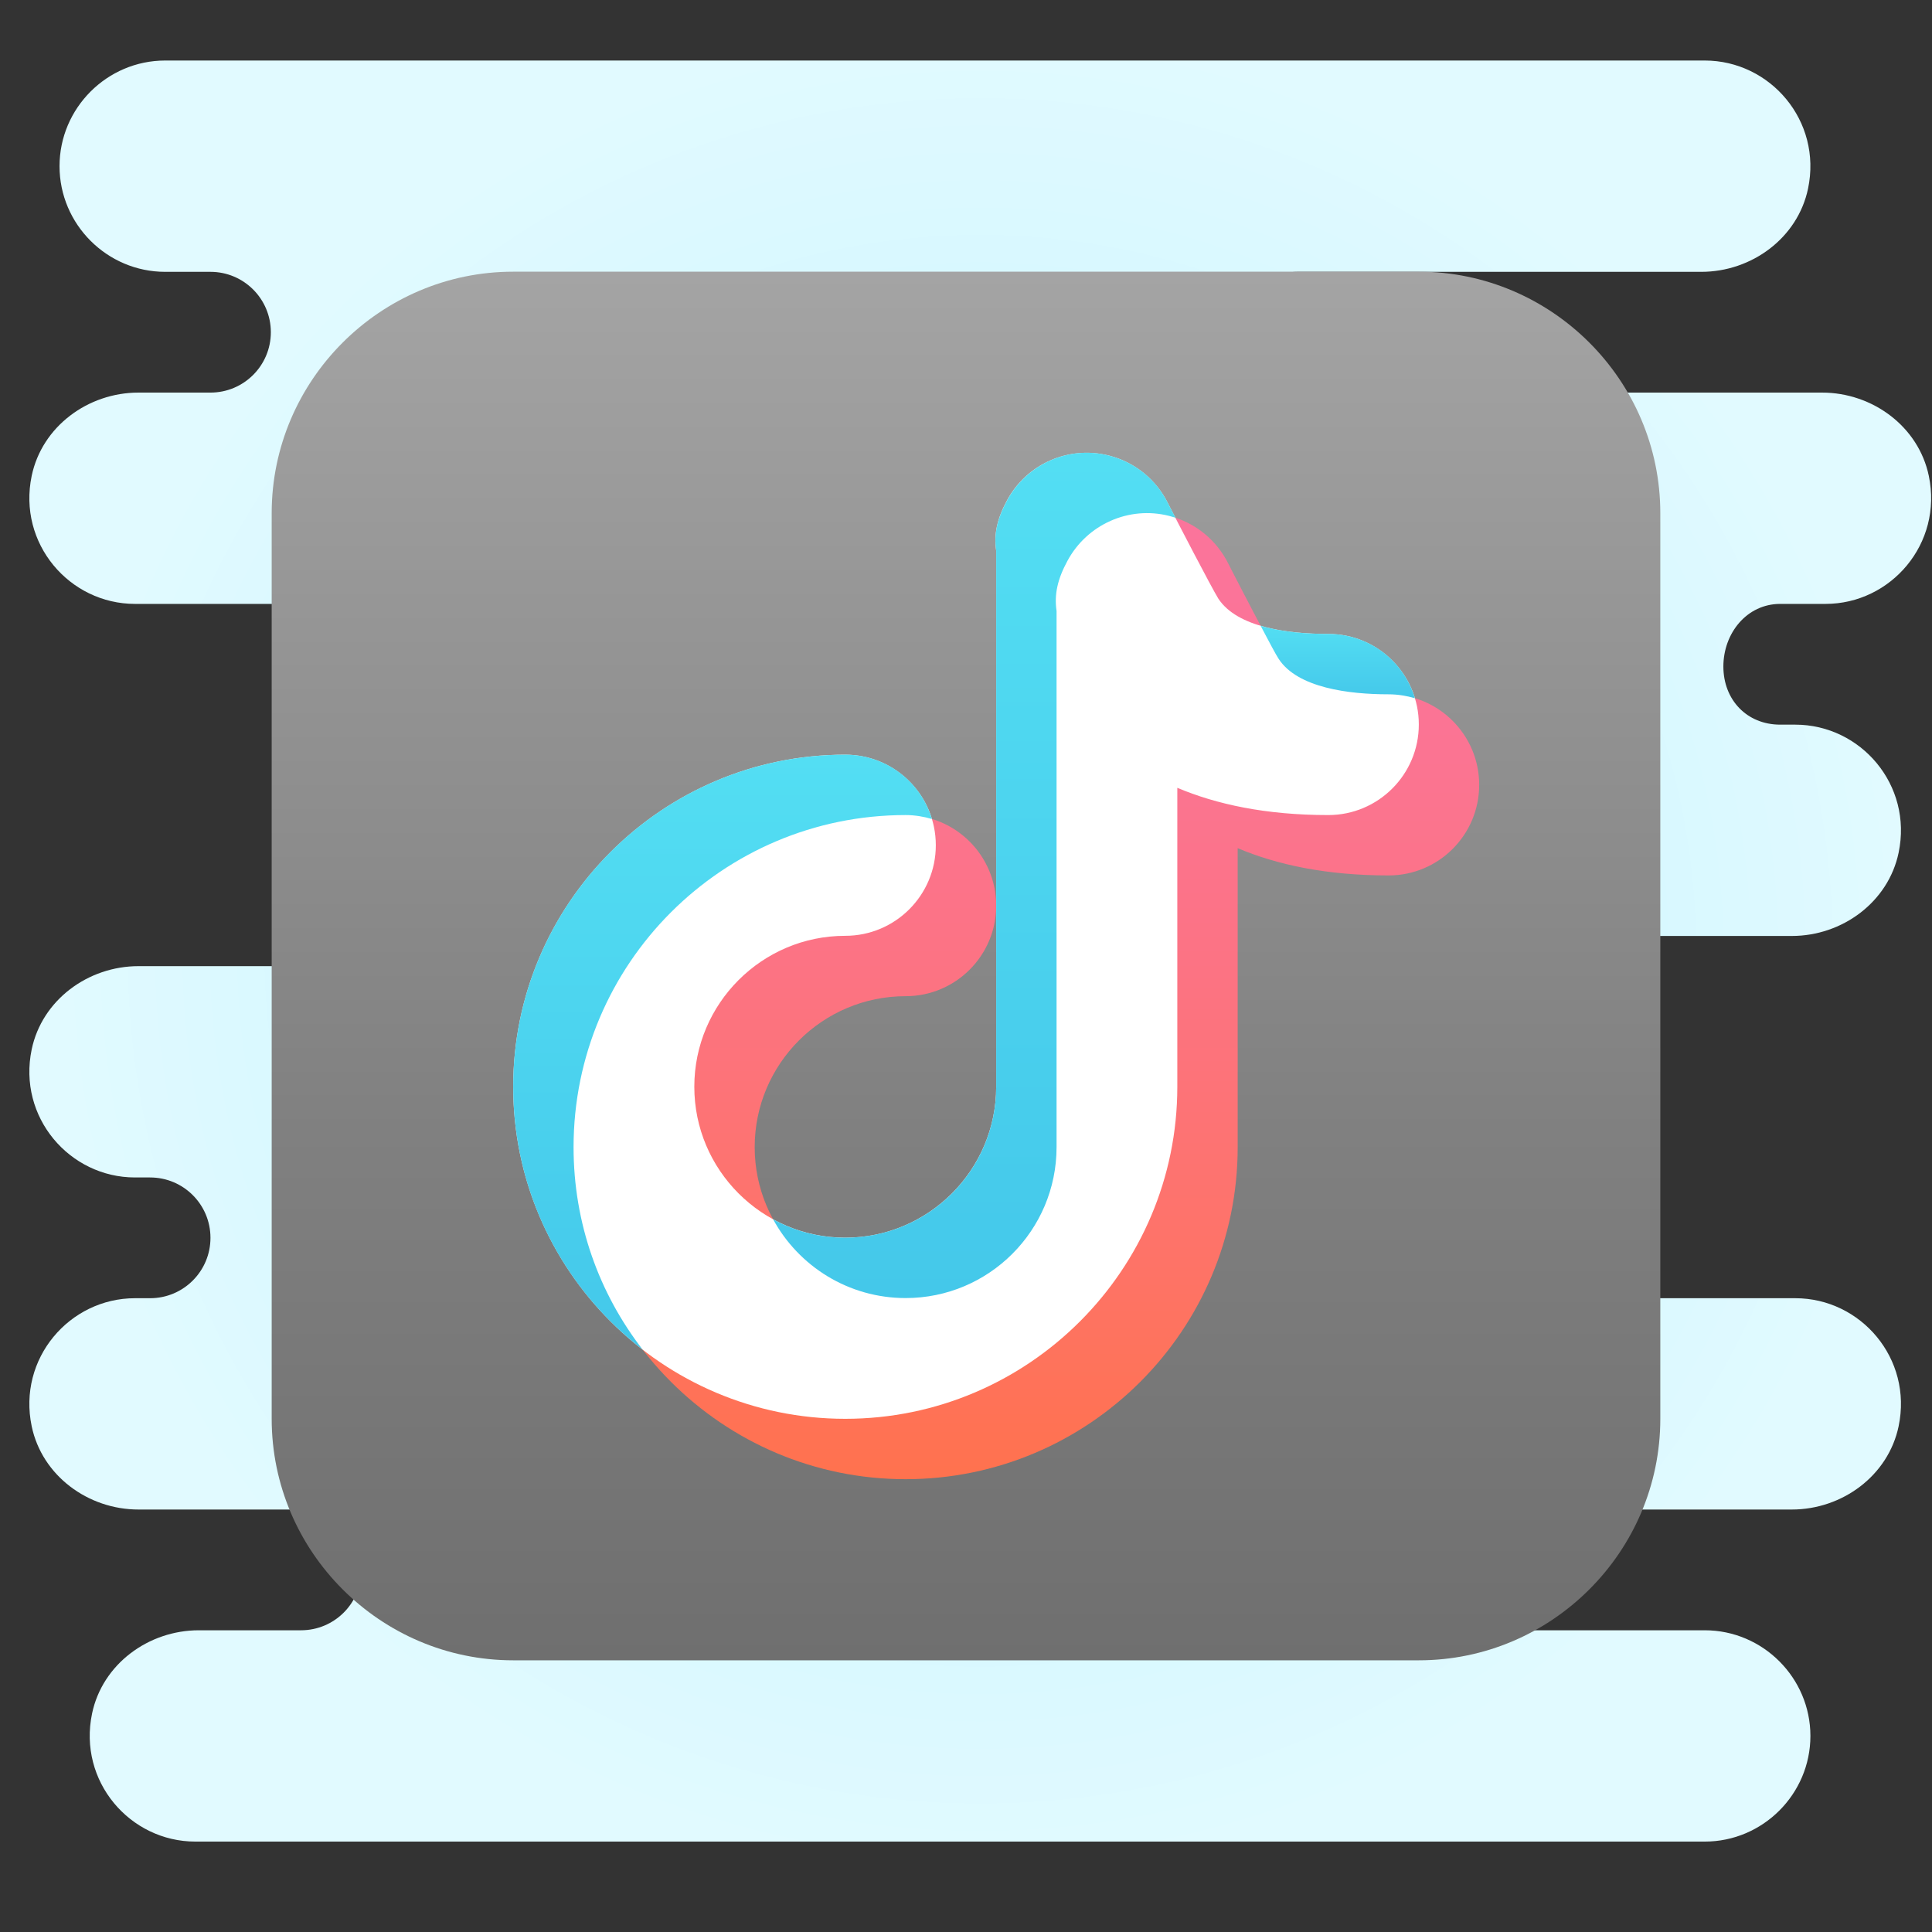 <svg xmlns="http://www.w3.org/2000/svg"  viewBox="0 0 64 64" width="100px" height="100px"><rect x="0" y="0" width="64" height="64" fill="#333333" stroke="none"/><radialGradient id="1~sa0a9TkApyT3tW4X3QCa" cx="32.472" cy="1905.505" r="30.516" gradientTransform="translate(0 -1874)" gradientUnits="userSpaceOnUse"><stop offset="0" stop-color="#afeeff"/><stop offset=".193" stop-color="#bbf1ff"/><stop offset=".703" stop-color="#d7f8ff"/><stop offset="1" stop-color="#e1faff"/></radialGradient><path fill="url(#1~sa0a9TkApyT3tW4X3QCa)" d="M58.972,20.005h1.5c2.168,0,3.892-1.998,3.422-4.243c-0.342-1.635-1.866-2.757-3.537-2.757	H42.972c-1.105,0-2-0.895-2-2s0.895-2,2-2h13.385c1.67,0,3.195-1.122,3.537-2.757c0.47-2.245-1.254-4.243-3.422-4.243H33.978h-1.506	h-27c-1.925,0-3.5,1.575-3.5,3.5s1.575,3.5,3.5,3.5h1.5c1.105,0,2,0.895,2,2s-0.895,2-2,2H4.587c-1.67,0-3.195,1.122-3.537,2.757	c-0.47,2.245,1.254,4.243,3.422,4.243h13.5v12H4.587c-1.67,0-3.195,1.122-3.537,2.757c-0.47,2.245,1.254,4.243,3.422,4.243h0.5	c1.105,0,2,0.895,2,2s-0.895,2-2,2h-0.5c-2.168,0-3.892,1.998-3.422,4.243c0.342,1.635,1.867,2.757,3.537,2.757h5.385	c1.105,0,2,0.895,2,2s-0.895,2-2,2H6.587c-1.67,0-3.195,1.122-3.537,2.757c-0.47,2.245,1.254,4.243,3.422,4.243h24.494h1.506h24	c1.925,0,3.5-1.575,3.5-3.5s-1.575-3.5-3.5-3.5h-7.5c-1.105,0-2-0.895-2-2s0.895-2,2-2h10.385c1.67,0,3.195-1.122,3.537-2.757	c0.47-2.245-1.254-4.243-3.422-4.243h-12.5v-12h12.385c1.67,0,3.195-1.122,3.537-2.757c0.47-2.245-1.254-4.243-3.422-4.243h-0.5	c-1.105,0-1.883-0.821-1.883-1.926S57.867,20.005,58.972,20.005z"/><linearGradient id="1~sa0a9TkApyT3tW4X3QCb" x1="32" x2="32" y1="57" y2="11" gradientTransform="matrix(1 0 0 -1 0 66)" gradientUnits="userSpaceOnUse"><stop offset="0" stop-color="#a4a4a4"/><stop offset=".619" stop-color="gray"/><stop offset="1" stop-color="#6f6f6f"/><stop offset="1" stop-color="#6f6f6f"/></linearGradient><path fill="url(#1~sa0a9TkApyT3tW4X3QCb)" d="M17,9c-4.4,0-8,3.6-8,8v30c0,4.4,3.6,8,8,8h30c4.4,0,8-3.6,8-8V17c0-4.4-3.6-8-8-8H17z"/><linearGradient id="1~sa0a9TkApyT3tW4X3QCc" x1="34" x2="34" y1="17" y2="49.001" gradientTransform="matrix(1 0 0 -1 0 66)" gradientUnits="userSpaceOnUse"><stop offset="0" stop-color="#ff724e"/><stop offset=".214" stop-color="#fe7366"/><stop offset=".524" stop-color="#fc7383"/><stop offset=".793" stop-color="#fb7495"/><stop offset=".989" stop-color="#fb749b"/></linearGradient><path fill="url(#1~sa0a9TkApyT3tW4X3QCc)" d="M30,49c-6.065,0-11-4.935-11-11s4.935-11,11-11c1.657,0,3,1.343,3,3s-1.343,3-3,3	c-2.757,0-5,2.243-5,5s2.243,5,5,5s5-2.243,5-5V20.244c-0.08-0.55,0.026-1.051,0.359-1.668c0.651-1.209,2.037-1.822,3.375-1.485	c0.874,0.221,1.576,0.813,1.956,1.582c0.289,0.568,1.433,2.774,1.669,3.158C42.992,22.793,44.689,23,46,23c1.657,0,3,1.343,3,3	s-1.343,3-3,3c-2.074,0-3.711-0.358-5-0.903V38C41,44.065,36.065,49,30,49z"/><path fill="#fff" d="M28,47c-6.065,0-11-4.935-11-11s4.935-11,11-11c1.657,0,3,1.343,3,3s-1.343,3-3,3	c-2.757,0-5,2.243-5,5s2.243,5,5,5s5-2.243,5-5V18.244c-0.08-0.55,0.026-1.051,0.359-1.668c0.651-1.209,2.037-1.822,3.375-1.485	c0.874,0.221,1.576,0.813,1.956,1.582c0.289,0.568,1.433,2.774,1.669,3.158C40.992,20.793,42.689,21,44,21c1.657,0,3,1.343,3,3	s-1.343,3-3,3c-2.074,0-3.711-0.358-5-0.903V36C39,42.065,34.065,47,28,47z"/><linearGradient id="1~sa0a9TkApyT3tW4X3QCd" x1="23.935" x2="23.935" y1="21.29" y2="41" gradientTransform="matrix(1 0 0 -1 0 66)" gradientUnits="userSpaceOnUse"><stop offset="0" stop-color="#44c8ea"/><stop offset="1" stop-color="#53def3"/></linearGradient><path fill="url(#1~sa0a9TkApyT3tW4X3QCd)" d="M19,38c0,2.53,0.85,4.85,2.29,6.71C18.68,42.7,17,39.55,17,36c0-6.07,4.93-11,11-11	c1.36,0,2.5,0.89,2.87,2.13C30.6,27.05,30.3,27,30,27C23.93,27,19,31.93,19,38z"/><linearGradient id="1~sa0a9TkApyT3tW4X3QCe" x1="32.275" x2="32.275" y1="23" y2="51.002" gradientTransform="matrix(1 0 0 -1 0 66)" gradientUnits="userSpaceOnUse"><stop offset="0" stop-color="#44c8ea"/><stop offset="1" stop-color="#53def3"/></linearGradient><path fill="url(#1~sa0a9TkApyT3tW4X3QCe)" d="M38.69,16.67c0.06,0.11,0.14,0.28,0.25,0.48c-0.07-0.02-0.14-0.04-0.21-0.06	c-1.33-0.34-2.72,0.28-3.37,1.49c-0.33,0.61-0.44,1.11-0.36,1.66V38c0,2.76-2.24,5-5,5c-1.89,0-3.54-1.05-4.39-2.61	C26.32,40.78,27.13,41,28,41c2.76,0,5-2.24,5-5V18.24c-0.08-0.55,0.03-1.05,0.36-1.66c0.65-1.21,2.04-1.83,3.37-1.49	C37.61,15.31,38.31,15.9,38.69,16.67z"/><linearGradient id="1~sa0a9TkApyT3tW4X3QCf" x1="44.315" x2="44.315" y1="42.87" y2="45.27" gradientTransform="matrix(1 0 0 -1 0 66)" gradientUnits="userSpaceOnUse"><stop offset="0" stop-color="#44c8ea"/><stop offset="1" stop-color="#53def3"/></linearGradient><path fill="url(#1~sa0a9TkApyT3tW4X3QCf)" d="M46.87,23.13C46.6,23.05,46.3,23,46,23c-1.31,0-3.01-0.21-3.64-1.17	c-0.1-0.15-0.33-0.59-0.6-1.1C42.47,20.94,43.29,21,44,21C45.36,21,46.5,21.89,46.87,23.13z"/></svg>